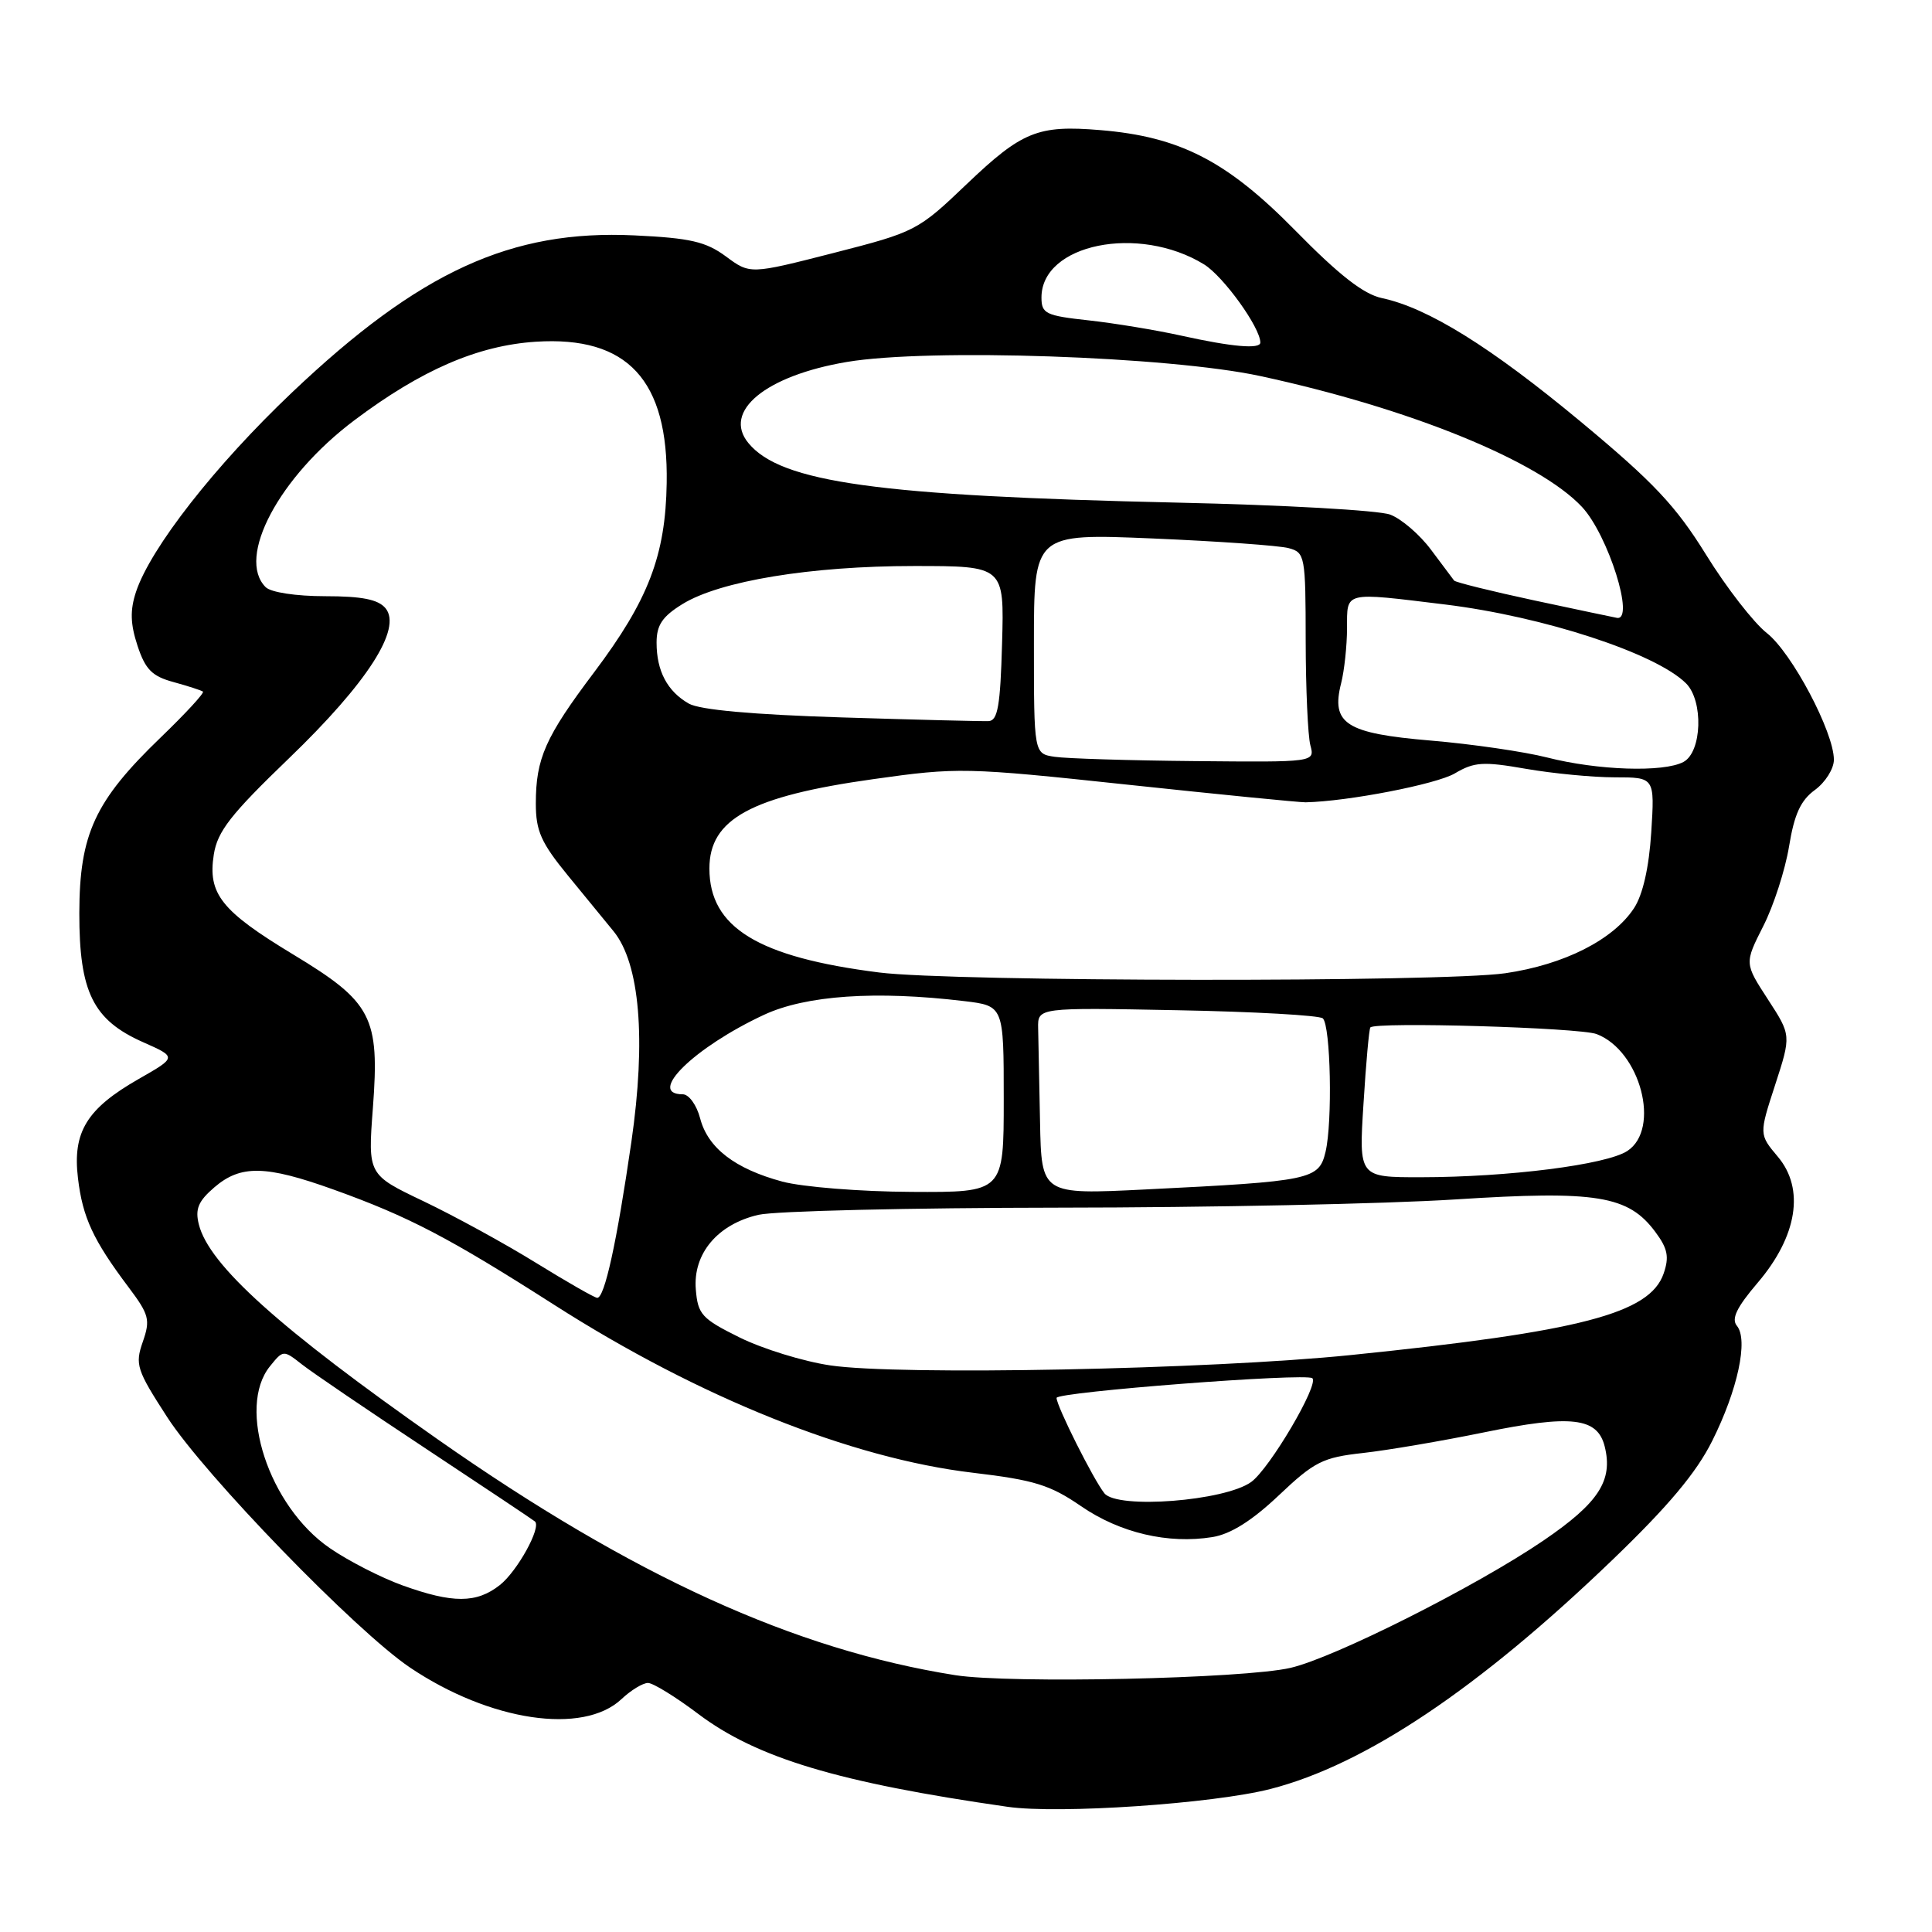 <?xml version="1.0" encoding="UTF-8" standalone="no"?>
<!DOCTYPE svg PUBLIC "-//W3C//DTD SVG 1.1//EN" "http://www.w3.org/Graphics/SVG/1.1/DTD/svg11.dtd" >
<svg xmlns="http://www.w3.org/2000/svg" xmlns:xlink="http://www.w3.org/1999/xlink" version="1.1" viewBox="0 0 256 256">
 <g >
 <path fill="currentColor"
d=" M 168.34 237.05 C 180.89 233.83 195.92 223.76 213.70 206.65 C 221.04 199.59 224.78 195.14 226.88 190.92 C 230.26 184.16 231.68 177.53 230.15 175.68 C 229.38 174.75 230.12 173.23 232.91 169.96 C 238.15 163.81 239.16 157.53 235.58 153.28 C 233.08 150.31 233.08 150.31 235.22 143.74 C 237.35 137.18 237.35 137.18 234.25 132.41 C 231.15 127.64 231.15 127.64 233.64 122.72 C 235.02 120.01 236.55 115.25 237.06 112.15 C 237.75 107.90 238.60 106.04 240.49 104.67 C 241.87 103.66 243.00 101.86 243.00 100.67 C 243.00 97.01 237.42 86.47 234.11 83.88 C 232.39 82.53 228.77 77.88 226.08 73.53 C 222.04 67.01 219.13 63.92 209.46 55.88 C 197.52 45.96 189.20 40.79 183.11 39.50 C 180.67 38.98 177.43 36.45 171.61 30.52 C 162.57 21.32 156.33 18.11 145.79 17.24 C 137.53 16.55 135.43 17.40 128.09 24.40 C 121.62 30.58 121.30 30.74 110.45 33.52 C 99.39 36.35 99.39 36.35 96.19 33.98 C 93.53 32.02 91.47 31.54 84.07 31.19 C 67.73 30.41 55.58 35.98 38.72 51.98 C 28.50 61.67 19.94 72.62 18.02 78.43 C 17.22 80.86 17.27 82.67 18.22 85.56 C 19.26 88.71 20.15 89.61 23.00 90.38 C 24.93 90.91 26.68 91.48 26.89 91.64 C 27.11 91.81 24.58 94.55 21.29 97.72 C 12.55 106.14 10.53 110.52 10.51 121.00 C 10.50 131.46 12.33 135.16 18.97 138.10 C 23.44 140.08 23.44 140.08 18.38 142.97 C 11.50 146.90 9.60 149.99 10.33 156.10 C 10.94 161.30 12.34 164.32 17.01 170.53 C 19.77 174.20 19.94 174.87 18.92 177.80 C 17.87 180.81 18.11 181.53 22.15 187.77 C 27.14 195.49 47.17 216.14 54.33 220.96 C 64.92 228.08 77.26 229.92 82.35 225.14 C 83.60 223.96 85.18 223.00 85.86 223.00 C 86.53 223.00 89.52 224.84 92.49 227.08 C 100.25 232.94 111.05 236.19 133.50 239.41 C 140.29 240.39 160.73 239.00 168.34 237.05 Z  M 126.58 221.97 C 105.29 218.60 83.86 208.84 58.00 190.72 C 37.04 176.03 27.70 167.63 26.35 162.25 C 25.83 160.21 26.27 159.16 28.40 157.33 C 31.89 154.33 35.19 154.39 44.19 157.62 C 54.18 161.21 59.50 163.99 73.50 172.94 C 92.63 185.17 112.79 193.25 128.95 195.15 C 137.05 196.11 139.15 196.76 143.25 199.58 C 148.40 203.12 154.79 204.62 160.66 203.67 C 163.07 203.28 165.90 201.50 169.45 198.14 C 174.17 193.67 175.27 193.12 180.59 192.53 C 183.84 192.17 191.06 190.94 196.62 189.80 C 208.22 187.42 211.67 187.82 212.63 191.66 C 213.76 196.17 211.84 199.14 204.53 204.12 C 195.64 210.18 176.84 219.65 171.00 221.00 C 164.81 222.44 133.83 223.11 126.58 221.97 Z  M 53.33 210.07 C 50.48 209.04 46.14 206.82 43.68 205.12 C 35.63 199.58 31.34 186.51 35.77 181.04 C 37.53 178.86 37.55 178.86 40.02 180.80 C 41.38 181.87 48.80 186.91 56.50 192.00 C 64.20 197.09 70.67 201.41 70.88 201.60 C 71.77 202.37 68.54 208.21 66.23 210.03 C 63.14 212.46 60.00 212.47 53.33 210.07 Z  M 146.34 197.87 C 144.90 196.08 140.00 186.31 140.00 185.23 C 140.00 184.44 173.04 181.90 173.89 182.62 C 174.83 183.41 168.24 194.60 165.79 196.37 C 162.29 198.90 148.05 200.00 146.34 197.87 Z  M 110.00 180.92 C 106.42 180.39 101.03 178.72 98.00 177.22 C 92.99 174.74 92.47 174.17 92.20 170.87 C 91.80 166.13 95.08 162.22 100.50 160.97 C 102.70 160.46 120.63 160.04 140.35 160.02 C 160.07 160.01 183.69 159.52 192.85 158.93 C 211.59 157.73 215.76 158.41 219.35 163.25 C 220.98 165.44 221.20 166.55 220.44 168.75 C 218.61 174.05 209.44 176.44 179.00 179.55 C 160.36 181.46 119.05 182.28 110.00 180.92 Z  M 71.00 167.32 C 66.88 164.77 60.18 161.11 56.12 159.17 C 48.74 155.65 48.74 155.65 49.41 146.81 C 50.32 134.74 49.30 132.79 38.86 126.48 C 29.32 120.71 27.51 118.44 28.33 113.23 C 28.81 110.16 30.57 107.91 38.27 100.50 C 48.68 90.48 53.31 83.28 51.08 80.59 C 50.11 79.43 47.97 79.00 43.08 79.00 C 39.22 79.00 35.89 78.49 35.20 77.80 C 31.29 73.89 36.98 63.19 46.94 55.70 C 55.84 49.01 63.31 45.78 71.00 45.28 C 83.15 44.50 88.57 50.35 88.34 64.00 C 88.19 73.60 85.92 79.51 78.74 89.06 C 72.25 97.67 71.00 100.50 71.00 106.48 C 71.00 110.11 71.70 111.67 75.25 116.01 C 77.59 118.86 80.31 122.19 81.31 123.41 C 84.78 127.68 85.63 137.71 83.66 151.31 C 81.73 164.62 80.11 172.02 79.13 171.97 C 78.78 171.96 75.12 169.86 71.00 167.32 Z  M 103.67 156.57 C 97.37 154.87 93.79 152.11 92.77 148.18 C 92.31 146.42 91.28 145.00 90.47 145.00 C 85.63 145.00 92.00 138.77 101.23 134.47 C 106.79 131.88 116.07 131.25 127.75 132.65 C 133.00 133.28 133.00 133.28 133.00 145.64 C 133.00 158.00 133.00 158.00 120.75 157.93 C 114.01 157.90 106.33 157.28 103.67 156.57 Z  M 137.81 148.65 C 137.71 143.34 137.60 137.76 137.56 136.25 C 137.50 133.50 137.50 133.50 156.00 133.86 C 166.18 134.05 174.85 134.54 175.28 134.94 C 176.32 135.90 176.58 148.67 175.64 152.63 C 174.76 156.32 173.77 156.52 151.75 157.61 C 138.00 158.29 138.00 158.29 137.81 148.65 Z  M 180.67 146.25 C 181.00 140.89 181.41 136.34 181.58 136.14 C 182.24 135.37 209.29 136.16 211.56 137.02 C 217.36 139.23 220.09 149.59 215.63 152.51 C 212.85 154.33 199.90 155.98 188.28 155.99 C 180.05 156.00 180.05 156.00 180.67 146.25 Z  M 116.50 128.86 C 100.42 126.83 94.00 122.89 94.00 115.08 C 94.00 108.52 99.52 105.51 115.72 103.24 C 126.92 101.66 127.93 101.68 149.38 103.97 C 161.55 105.27 172.18 106.32 173.00 106.31 C 178.61 106.19 190.32 103.92 192.77 102.48 C 195.34 100.96 196.52 100.88 202.18 101.87 C 205.75 102.49 211.05 103.00 213.96 103.00 C 219.26 103.00 219.26 103.00 218.80 110.28 C 218.50 114.96 217.68 118.56 216.52 120.33 C 213.77 124.53 207.24 127.83 199.45 128.96 C 191.02 130.17 126.29 130.10 116.50 128.86 Z  M 205.00 100.37 C 201.97 99.60 195.04 98.59 189.59 98.13 C 178.33 97.18 176.34 95.91 177.71 90.52 C 178.13 88.86 178.48 85.59 178.49 83.25 C 178.50 78.31 177.94 78.45 191.50 80.10 C 204.54 81.70 219.42 86.57 223.41 90.55 C 225.74 92.88 225.52 99.65 223.07 100.96 C 220.44 102.37 211.69 102.08 205.00 100.37 Z  M 139.75 100.28 C 137.00 99.87 137.00 99.87 137.00 85.28 C 137.00 70.69 137.00 70.69 152.75 71.35 C 161.41 71.72 169.51 72.29 170.75 72.63 C 172.92 73.21 173.00 73.65 173.01 84.87 C 173.02 91.26 173.30 97.51 173.63 98.75 C 174.23 101.00 174.23 101.00 158.37 100.85 C 149.64 100.77 141.26 100.51 139.75 100.28 Z  M 111.50 95.06 C 99.72 94.69 92.73 94.06 91.27 93.23 C 88.42 91.60 87.00 88.91 87.00 85.15 C 87.00 82.83 87.76 81.69 90.42 80.05 C 95.38 76.98 107.43 75.00 121.12 75.00 C 133.07 75.00 133.07 75.00 132.78 85.24 C 132.55 93.51 132.21 95.49 131.00 95.55 C 130.18 95.59 121.40 95.37 111.50 95.06 Z  M 203.26 79.55 C 197.63 78.34 192.87 77.16 192.68 76.93 C 192.50 76.69 191.12 74.86 189.63 72.86 C 188.14 70.85 185.70 68.75 184.21 68.19 C 182.72 67.62 170.03 66.91 156.00 66.60 C 116.34 65.71 103.47 63.93 99.17 58.71 C 95.70 54.51 101.43 49.78 112.22 47.96 C 123.06 46.13 154.91 47.22 167.00 49.83 C 186.79 54.10 203.89 61.06 209.62 67.17 C 213.08 70.87 216.68 82.29 214.25 81.87 C 213.84 81.80 208.89 80.75 203.26 79.55 Z  M 156.50 44.47 C 153.20 43.74 147.69 42.83 144.25 42.45 C 138.56 41.83 138.00 41.56 138.00 39.42 C 138.00 32.33 150.87 29.71 159.54 35.03 C 162.11 36.62 167.00 43.40 167.00 45.39 C 167.00 46.29 163.27 45.97 156.50 44.47 Z "/>
</g>
</svg>